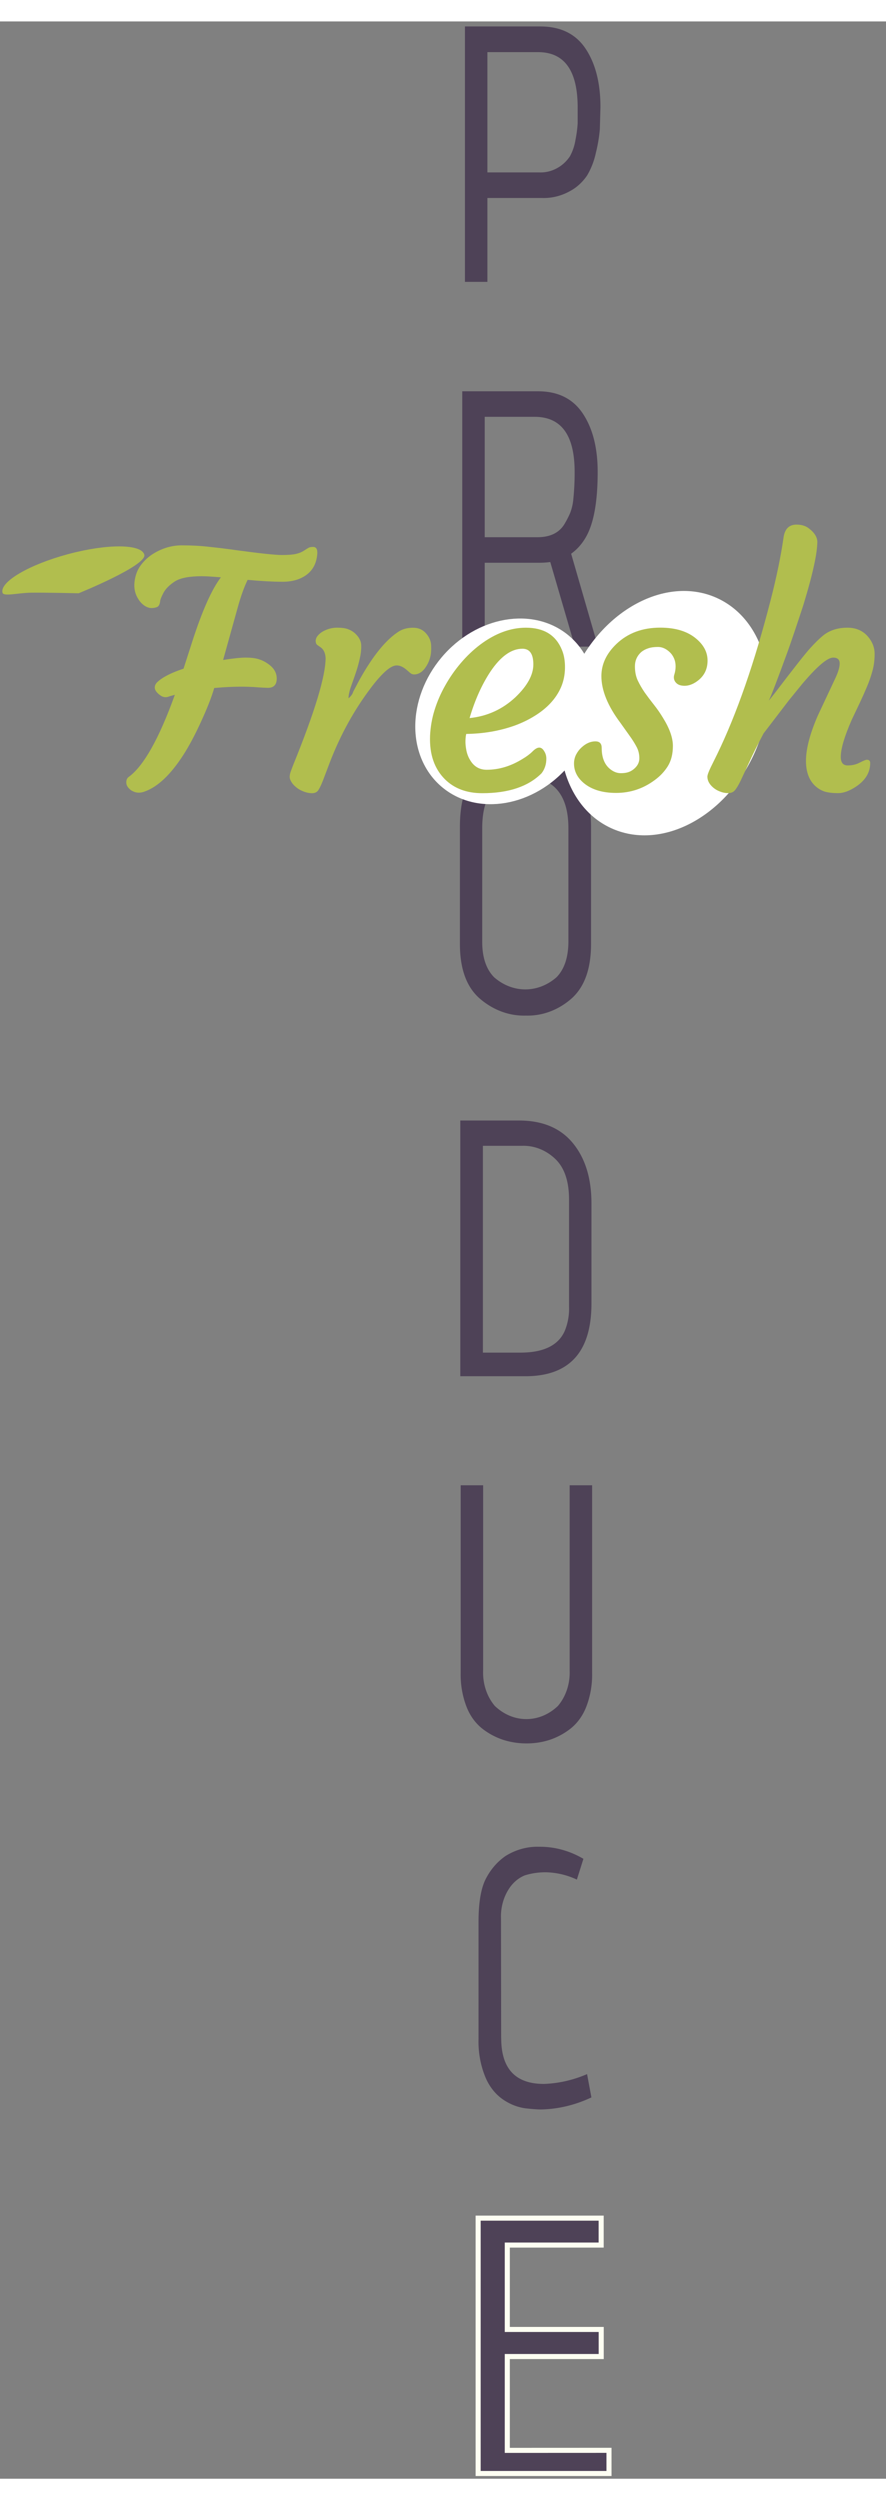 <svg xmlns="http://www.w3.org/2000/svg" width="172" height="485" viewBox="0 0 175 485"><rect x="0" y="0" width="175" height="485" fill="#808080" stroke="none"/><path d="M96.27 51.4h-4.436V.99h14.86c4.03 0 7.023 1.463 8.975 4.4s2.93 6.767 2.93 11.52l-.12 4.36a29.76 29.76 0 0 1-.771 4.61c-.343 1.625-.938 3.164-1.756 4.54-.915 1.337-2.09 2.4-3.426 3.1-1.686.927-3.533 1.382-5.395 1.33H96.27V51.4zm0-21.6h10.277c1.306.05 2.6-.294 3.76-1 .875-.523 1.643-1.26 2.252-2.16.556-1.005.934-2.13 1.113-3.3.218-1.065.36-2.148.428-3.24V17c0-7.293-2.61-10.94-7.828-10.94H96.27V29.8z" fill="#4E4257" fill-rule="nonzero"/><path d="M120.287 479.396v4.574H94.44v-50.4h24.3v5.313H100.2v16.658h18.55v5.345H100.2v18.52z" fill="#4e4257" stroke="#fdfef2"/><path d="M118.126 123.4h-4.565l-4.873-16.7a15.64 15.64 0 0 1-1.97.14H95.74v16.56h-4.436V73h14.97c3.945 0 6.894 1.463 8.847 4.4s2.93 6.767 2.93 11.52c0 5.907-.782 10.203-2.347 12.9-.753 1.312-1.74 2.417-2.895 3.24l5.318 18.37zM95.74 101.8h10.423c2.427 0 4.174-.817 5.24-2.45a18.79 18.79 0 0 0 1.199-2.3 10.08 10.08 0 0 0 .651-2.88 51.3 51.3 0 0 0 .248-5.26c0-7.247-2.632-10.87-7.896-10.87H95.74v23.76zm21 57.2v23.1c0 4.846-1.265 8.4-3.794 10.7-2.6 2.313-5.82 3.52-9.095 3.42-3.294.1-6.518-1.114-9.155-3.42-2.57-2.28-3.854-5.843-3.854-10.7v-23.2c0-4.946 1.162-8.7 3.486-11.23s5.52-3.813 9.592-3.82c4.07 0 7.225 1.333 9.464 4s3.357 6.38 3.357 11.14zm-4.47 22.5v-22.24c0-3.333-.73-5.853-2.192-7.56s-3.568-2.57-6.32-2.6c-5.675 0-8.513 3.384-8.513 10.15v22.4c0 3.073.782 5.407 2.347 7 3.654 3.2 8.678 3.2 12.333 0 1.564-1.593 2.347-3.977 2.347-7.15zm-8.506 85.9H90.917v-50.47h11.596c4.648 0 8.193 1.486 10.637 4.46s3.668 6.934 3.674 11.88V253c.006 9.607-4.348 14.4-13.06 14.4zm8.633-13.68v-21.17c0-3.6-.894-6.267-2.68-8-1.845-1.776-4.18-2.7-6.57-2.63H95.38v40.82h7.4c4.568 0 7.485-1.417 8.753-4.25.62-1.482.918-3.12.865-4.77zm.12 71.7v-36.5h4.436v37.06c.047 2.278-.342 4.54-1.14 6.62-.668 1.743-1.735 3.238-3.083 4.32a13.7 13.7 0 0 1-4.102 2.23 14.56 14.56 0 0 1-4.625.72 14.83 14.83 0 0 1-4.659-.72 13.63 13.63 0 0 1-4.128-2.23c-1.35-1.08-2.415-2.576-3.083-4.32-.797-2.08-1.186-4.342-1.14-6.62v-37.06h4.436v36.5c-.118 2.63.722 5.193 2.312 7.06 3.623 3.457 8.83 3.457 12.452 0 1.593-1.864 2.436-4.43 2.32-7.06zM99 398.08c0 6 2.815 9 8.444 9 2.9-.104 5.784-.76 8.513-1.94l.856 4.6c-3.173 1.5-6.56 2.317-9.986 2.38-.657 0-1.653-.074-3-.22-1.506-.2-2.962-.75-4.282-1.62-1.573-1.02-2.842-2.576-3.64-4.46-.987-2.363-1.464-4.974-1.387-7.6V375.1c0-3.647.442-6.407 1.327-8.28.967-1.97 2.36-3.6 4.042-4.75 2.03-1.25 4.3-1.87 6.594-1.8 3.038-.033 6.04.784 8.753 2.38l-1.293 4.1a15.21 15.21 0 0 0-5.918-1.44 13.6 13.6 0 0 0-4.35.6c-1.303.52-2.435 1.503-3.237 2.8-1.037 1.654-1.56 3.672-1.482 5.72l.034 23.62z" fill-rule="nonzero" fill="#4E4257"/><g fill-rule="nonzero" fill="#fff"><path d="M112.357 121.235c6.98 5.857 7.028 17.294.105 25.544S94.27 156.97 87.29 151.11c-3.352-2.813-5.247-7.084-5.266-11.875s1.837-9.708 5.16-13.67c6.923-8.25 18.193-10.19 25.174-4.332z"/><path d="M141.755 113.87c9.76 4.55 12.943 18.385 7.108 30.898s-18.478 18.968-28.238 14.417-12.943-18.386-7.108-30.9 18.478-18.968 28.238-14.417z"/></g><path d="M52.906 131.532Q52 131.5 51 131.438q-.97-.094-2.312-.125-2.938-.062-6.375.25-.78 2.687-2.594 6.625-1.78 3.906-3.53 6.625-3.75 5.812-7.625 7.187-.562.22-1.156.22-.562 0-1.03-.22-.47-.187-.78-.5-.656-.594-.656-1.312 0-.72.47-1.063 4.438-3.22 9.125-16.218-.344.093-.687.188-.344.094-.594.187-.25.094-.594.094-.312 0-.72-.187-.375-.22-.687-.5-.687-.625-.687-1.22 0-.593.53-1.094.563-.53 1.375-1 1.5-.875 3.78-1.625l1.688-5.25q2.97-9.22 5.688-12.78-2.562-.22-3.78-.22-3.687 0-5.312 1.03-1.594 1.032-2.25 2.25-.625 1.188-.656 1.657-.094.875-.563 1.125-.47.22-1.156.22-.656 0-1.375-.47-.72-.5-1.187-1.25-1-1.53-.78-3.437.22-1.937 1.25-3.313 1.063-1.406 2.5-2.28 2.656-1.625 5.594-1.625 2.97 0 5.594.313 2.656.28 5.28.656 6.97.938 8.875.938 1.906 0 2.813-.22.937-.218 1.594-.656.656-.437.906-.562.28-.157.875-.157.938 0 .813 1.438-.125 1.406-.687 2.437-.562 1-1.47 1.656-1.844 1.344-4.688 1.344-2.844 0-6.906-.375-1.03 2.094-1.97 5.5l-2.875 10.313q2.938-.47 4.47-.47 1.562 0 2.562.313 1 .313 1.78.875 1.812 1.22 1.78 3-.03 1.782-1.75 1.782zm5.72 19.718q-.625-.47-1-1.03-.375-.594-.406-1-.03-.438.156-1.033.22-.625.563-1.5 6.375-15.688 6.375-21.063-.094-1.5-1.03-2.125l-.625-.438q-.28-.217-.312-.75 0-.562.406-1.062.406-.5 1.063-.875 1.344-.718 2.75-.718 1.438 0 2.22.313.813.313 1.375.842 1.187 1.125 1.187 2.375.03 1.25-.28 2.53-.28 1.28-.687 2.53-.406 1.22-.812 2.344-.406 1.093-.53 1.625-.25 1.093-.188 1.375.75-.656.906-1.28l1.213-2.3q4.063-7.313 7.938-9.687 1.125-.656 2.688-.656 1.594 0 2.563 1.125.97 1.094 1 2.438.062 1.343-.187 2.25-.22.875-.687 1.656-1.03 1.75-2.5 1.75-.406 0-.75-.28l-.687-.594q-1.03-.906-2-.906-.937 0-2.312 1.25-1.344 1.25-2.812 3.22-4.937 6.53-8.062 14.625l-1.375 3.625q-.53 1.344-.937 1.938-.406.563-1.22.563-.78 0-1.594-.312-.78-.28-1.406-.75zm26.312-10.187q.125-2.718.906-5.187.78-2.5 2.094-4.812Q89.25 128.72 91 126.66q1.78-2.094 3.844-3.656 4.47-3.343 9.03-3.343 5.344 0 7.125 4.406.625 1.5.594 3.563-.03 2.03-.78 3.78-.75 1.72-2.094 3.156-1.313 1.406-3.156 2.532-1.813 1.125-3.97 1.906-4.437 1.563-9.5 1.625-.125.437-.156 1.312-.03.875.188 1.97.22 1.063.75 1.906Q94 147.7 96.126 147.7q3.625 0 7.063-2.125 1.22-.72 1.97-1.468.78-.782 1.344-.782.563 0 .97.688.438.656.438 1.5 0 1.656-.937 2.875-3.937 3.938-11.72 3.938-4.594 0-7.375-2.75-3.125-3.125-2.938-8.5zm18.25-17.25q-3.28 0-6.312 4.5-2.562 3.875-4.125 9.187 5.22-.53 9.063-4.125 3.53-3.375 3.53-6.47 0-3.093-2.156-3.093zm10.187 22.687q0-.97.406-1.78.438-.844 1.063-1.407 1.313-1.22 2.75-1.22 1.25 0 1.25 1.28 0 3.25 2.156 4.534.78.468 1.625.468.844 0 1.438-.187.594-.187 1.094-.6 1.125-.906 1.125-2.156 0-1.25-.562-2.28-.563-1.063-1.406-2.22l-1.78-2.5q-3.75-5-3.75-9.22 0-3.5 2.97-6.343 3.375-3.22 8.656-3.22 4.625 0 7.22 2.28 2.125 1.844 2.125 4.22 0 2.47-1.875 3.937-1.687 1.313-3.375.97-.75-.156-1.156-.75-.406-.625-.156-1.407.25-.78.25-1.625 0-.843-.312-1.562-.312-.72-.844-1.22-1.094-1.03-2.313-1.03-1.187 0-1.97.28-.78.25-1.375.75-1.22 1.125-1.22 2.78 0 1.625.562 2.813.563 1.188 1.375 2.375.844 1.187 1.813 2.406.97 1.22 1.78 2.563 1.97 3.157 1.97 5.563 0 2.375-1 4-1 1.594-2.594 2.75-3.406 2.53-7.625 2.53-4.03 0-6.375-1.937-1.937-1.625-1.937-3.844zm51.188-20.937q-1.72 0-6.156 5.25L155.813 134l-5 6.533q-1.812 3.437-2.844 5.717l-1.687 3.625q-.656 1.344-1.156 1.906-.47.53-1.312.53-.812 0-1.594-.312-.75-.28-1.312-.75-1.187-1-1.187-2.187 0-.468.656-1.844l1.25-2.53q5.844-12.032 10.594-30.5 1.75-6.812 2.53-12.25.344-2.625 2.563-2.625 1.438 0 2.375.688 1.813 1.344 1.75 2.875-.062 1.53-.437 3.437-.375 1.906-.97 4.156-.594 2.22-1.344 4.688-2.062 6.28-3.062 9.063-3.062 8.406-3.78 9.844.47-.562 1.22-1.53 5.688-7.47 7.03-8.907 1.344-1.468 2.28-2.25 1.97-1.718 5-1.718 2.47 0 3.97 1.656 1.406 1.594 1.406 3.5 0 1.875-.437 3.406-.406 1.5-1.062 3.063-.656 1.563-1.437 3.22l-1.562 3.28q-2.188 4.97-2.188 7.375 0 1.688 1.375 1.688 1.313 0 2.375-.562 1.094-.562 1.406-.562.656 0 .656.656 0 2.78-2.812 4.656-1.937 1.28-3.53 1.28-1.594 0-2.656-.312-1.03-.344-1.844-1.093-1.844-1.687-1.844-4.97 0-3.53 2.313-8.875l3.375-7.188q.97-2 .97-3.156 0-1.157-1.28-1.157z" fill="#b1be4e"/><path d="M15.535 112.864s13.542-5.482 12.97-7.617-7.306-2.184-15.04-.11-13.542 5.482-12.97 7.617c.215.8 2.98.04 5.612-.003s9.43.114 9.43.114z" fill="#B1BE4E"/></svg>
